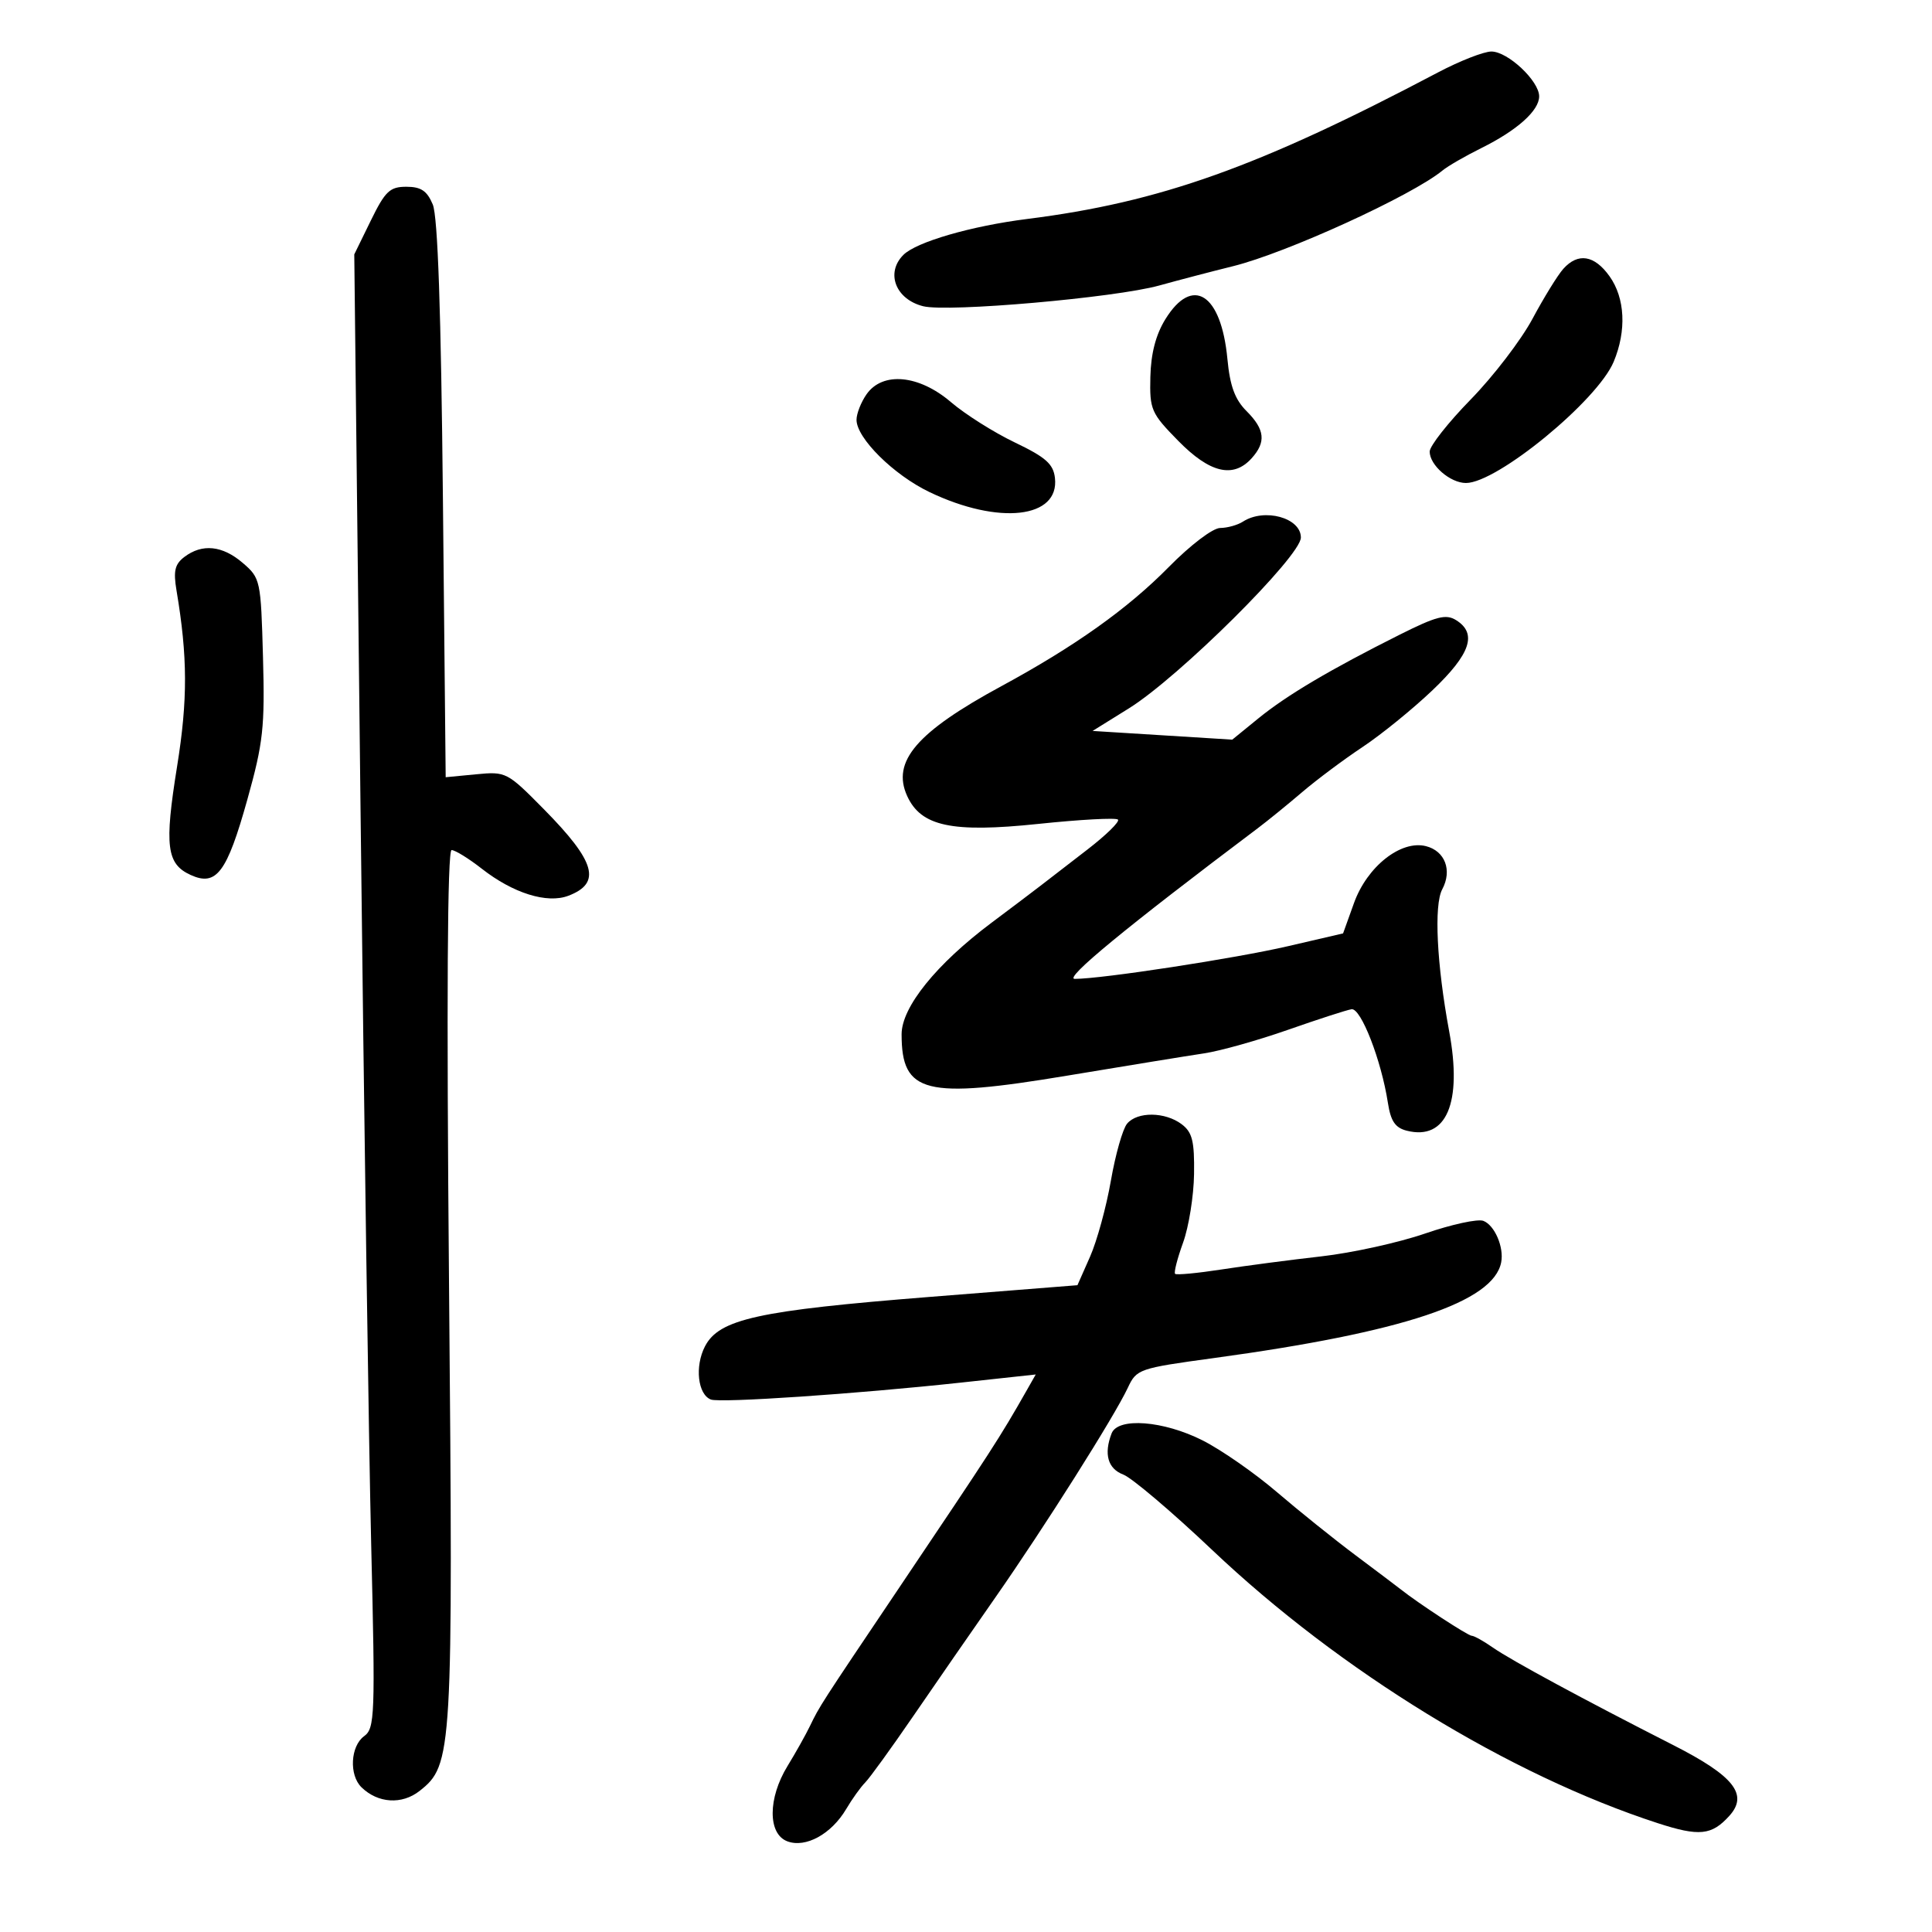 <svg xmlns="http://www.w3.org/2000/svg" width="300" height="300" viewBox="0 0 300 300" version="1.1">
	<path d="M 223.282 11.250 C 195.414 25.955, 180.151 31.399, 159.500 34.002 C 150.799 35.098, 142.287 37.570, 140.273 39.584 C 137.484 42.373, 139.069 46.477, 143.349 47.551 C 147.177 48.512, 173.164 46.232, 180 44.335 C 183.025 43.496, 188.178 42.147, 191.450 41.338 C 199.749 39.287, 219.254 30.376, 224 26.468 C 224.825 25.789, 227.525 24.230, 230 23.004 C 235.573 20.243, 239 17.181, 239 14.962 C 239 12.568, 234.135 8, 231.584 8 C 230.406 8, 226.670 9.462, 223.282 11.250 M 57.579 34.250 L 55.011 39.500 55.981 125.425 C 56.515 172.684, 57.260 224.162, 57.638 239.820 C 58.280 266.461, 58.210 268.374, 56.537 269.596 C 54.417 271.147, 54.184 275.625, 56.125 277.523 C 58.678 280.021, 62.404 280.256, 65.153 278.095 C 70.271 274.068, 70.367 272.426, 69.724 199.398 C 69.333 155.029, 69.470 132, 70.124 132 C 70.670 132, 72.778 133.301, 74.809 134.891 C 79.675 138.702, 84.947 140.351, 88.251 139.095 C 93.438 137.122, 92.499 133.808, 84.437 125.639 C 78.750 119.877, 78.575 119.786, 73.930 120.233 L 69.205 120.687 68.777 77.593 C 68.487 48.294, 67.981 33.620, 67.200 31.750 C 66.313 29.631, 65.372 29, 63.098 29 C 60.531 29, 59.813 29.683, 57.579 34.250 M 242.745 41.750 C 241.884 42.712, 239.734 46.200, 237.966 49.500 C 236.198 52.800, 231.882 58.436, 228.376 62.025 C 224.869 65.614, 222 69.257, 222 70.120 C 222 72.233, 225.194 75, 227.633 75 C 232.471 75, 248.047 62.216, 250.572 56.174 C 252.588 51.347, 252.345 46.293, 249.932 42.904 C 247.582 39.604, 245.031 39.194, 242.745 41.750 M 180.959 49.566 C 179.473 51.971, 178.714 54.886, 178.628 58.520 C 178.507 63.621, 178.737 64.150, 182.958 68.454 C 187.859 73.451, 191.496 74.319, 194.345 71.171 C 196.628 68.649, 196.420 66.692, 193.564 63.837 C 191.755 62.028, 190.989 59.941, 190.590 55.728 C 189.628 45.588, 185.177 42.741, 180.959 49.566 M 134.557 61.223 C 133.701 62.445, 133 64.229, 133 65.188 C 133 68.031, 138.761 73.740, 144.318 76.404 C 155.094 81.569, 164.543 80.503, 163.810 74.205 C 163.559 72.045, 162.372 70.996, 157.589 68.708 C 154.338 67.152, 149.869 64.332, 147.659 62.440 C 142.691 58.187, 137.050 57.663, 134.557 61.223 M 193 81 C 192.175 81.533, 190.586 81.976, 189.469 81.985 C 188.320 81.993, 184.845 84.634, 181.469 88.065 C 175.118 94.519, 166.888 100.375, 155.500 106.544 C 142.346 113.670, 138.422 118.241, 140.862 123.597 C 143.013 128.318, 147.799 129.340, 161.196 127.939 C 167.707 127.257, 173.287 126.954, 173.597 127.264 C 173.907 127.573, 171.762 129.676, 168.830 131.935 C 165.899 134.195, 162.600 136.740, 161.500 137.592 C 160.400 138.443, 157.025 140.992, 154 143.256 C 145.396 149.695, 140 156.381, 140 160.603 C 140 169.796, 143.626 170.701, 165.714 167.026 C 174.946 165.490, 184.525 163.931, 187 163.561 C 189.475 163.192, 195.325 161.548, 200 159.908 C 204.675 158.269, 209.115 156.831, 209.867 156.714 C 211.325 156.486, 214.496 164.650, 215.511 171.242 C 215.951 174.096, 216.648 175.125, 218.451 175.577 C 224.603 177.121, 227.093 171.277, 225.028 160.147 C 223.093 149.719, 222.644 140.534, 223.950 138.093 C 225.527 135.147, 224.386 132.135, 221.411 131.388 C 217.524 130.413, 212.283 134.559, 210.249 140.219 L 208.552 144.938 200.026 146.917 C 191.813 148.824, 171.103 152, 166.888 152 C 165.130 152, 174.847 144.001, 195.303 128.609 C 196.844 127.449, 199.944 124.929, 202.191 123.009 C 204.438 121.089, 208.654 117.939, 211.560 116.009 C 214.467 114.079, 219.355 110.112, 222.422 107.193 C 228.346 101.557, 229.423 98.370, 226.104 96.297 C 224.526 95.312, 223.056 95.690, 217.354 98.548 C 206.550 103.964, 199.830 107.942, 195.422 111.531 L 191.344 114.852 180.500 114.176 L 169.656 113.500 175.285 110 C 183.075 105.156, 202 86.360, 202 83.467 C 202 80.397, 196.336 78.844, 193 81 M 28.634 86.477 C 27.148 87.603, 26.899 88.664, 27.409 91.695 C 29.142 101.995, 29.163 108.662, 27.497 119.018 C 25.510 131.368, 25.860 134.159, 29.606 135.866 C 33.602 137.687, 35.237 135.508, 38.416 124.126 C 40.875 115.320, 41.137 112.930, 40.837 102.037 C 40.507 90.075, 40.442 89.772, 37.694 87.411 C 34.542 84.703, 31.404 84.379, 28.634 86.477 M 175.010 174.488 C 174.331 175.306, 173.199 179.294, 172.495 183.351 C 171.790 187.408, 170.334 192.716, 169.259 195.146 L 167.305 199.565 144.402 201.381 C 117.680 203.500, 111.659 204.824, 109.466 209.066 C 107.862 212.168, 108.349 216.536, 110.386 217.318 C 111.840 217.876, 133.061 216.440, 149.165 214.694 L 160.829 213.429 159.387 215.965 C 155.225 223.279, 154.127 224.977, 139.500 246.722 C 127.323 264.825, 127.277 264.896, 125.778 268 C 125.114 269.375, 123.542 272.179, 122.285 274.230 C 119.226 279.224, 119.209 284.765, 122.250 285.917 C 125.095 286.995, 129.095 284.802, 131.400 280.901 C 132.318 279.345, 133.645 277.494, 134.348 276.786 C 135.050 276.079, 138.401 271.450, 141.794 266.500 C 145.187 261.550, 150.947 253.225, 154.595 248 C 162.194 237.115, 173.059 219.915, 175.121 215.506 C 176.487 212.585, 176.811 212.473, 188.510 210.876 C 217.891 206.865, 231.926 202.184, 233.106 196 C 233.554 193.654, 232.084 190.246, 230.336 189.575 C 229.463 189.240, 225.398 190.123, 221.302 191.536 C 217.207 192.950, 209.951 194.548, 205.178 195.088 C 200.405 195.627, 193.428 196.544, 189.672 197.124 C 185.917 197.704, 182.675 198.008, 182.467 197.800 C 182.259 197.592, 182.817 195.414, 183.706 192.961 C 184.596 190.507, 185.364 185.708, 185.412 182.295 C 185.484 177.198, 185.143 175.820, 183.500 174.577 C 180.925 172.628, 176.591 172.583, 175.010 174.488 M 172.607 222.582 C 171.377 225.786, 172.022 228.058, 174.421 228.970 C 175.752 229.476, 181.972 234.752, 188.243 240.695 C 208.090 259.504, 234.363 275.609, 257.421 283.102 C 263.855 285.193, 265.789 284.996, 268.527 281.970 C 271.527 278.655, 269.240 275.767, 259.818 270.976 C 245.986 263.941, 234.651 257.813, 231.846 255.854 C 230.386 254.834, 228.892 254, 228.526 254 C 227.943 254, 220.247 248.968, 217.500 246.790 C 216.950 246.354, 213.800 243.978, 210.500 241.509 C 207.200 239.041, 201.694 234.619, 198.265 231.682 C 194.836 228.745, 189.654 225.140, 186.751 223.671 C 180.665 220.592, 173.580 220.046, 172.607 222.582" stroke="none" fill="black" fill-rule="evenodd"/>
</svg>